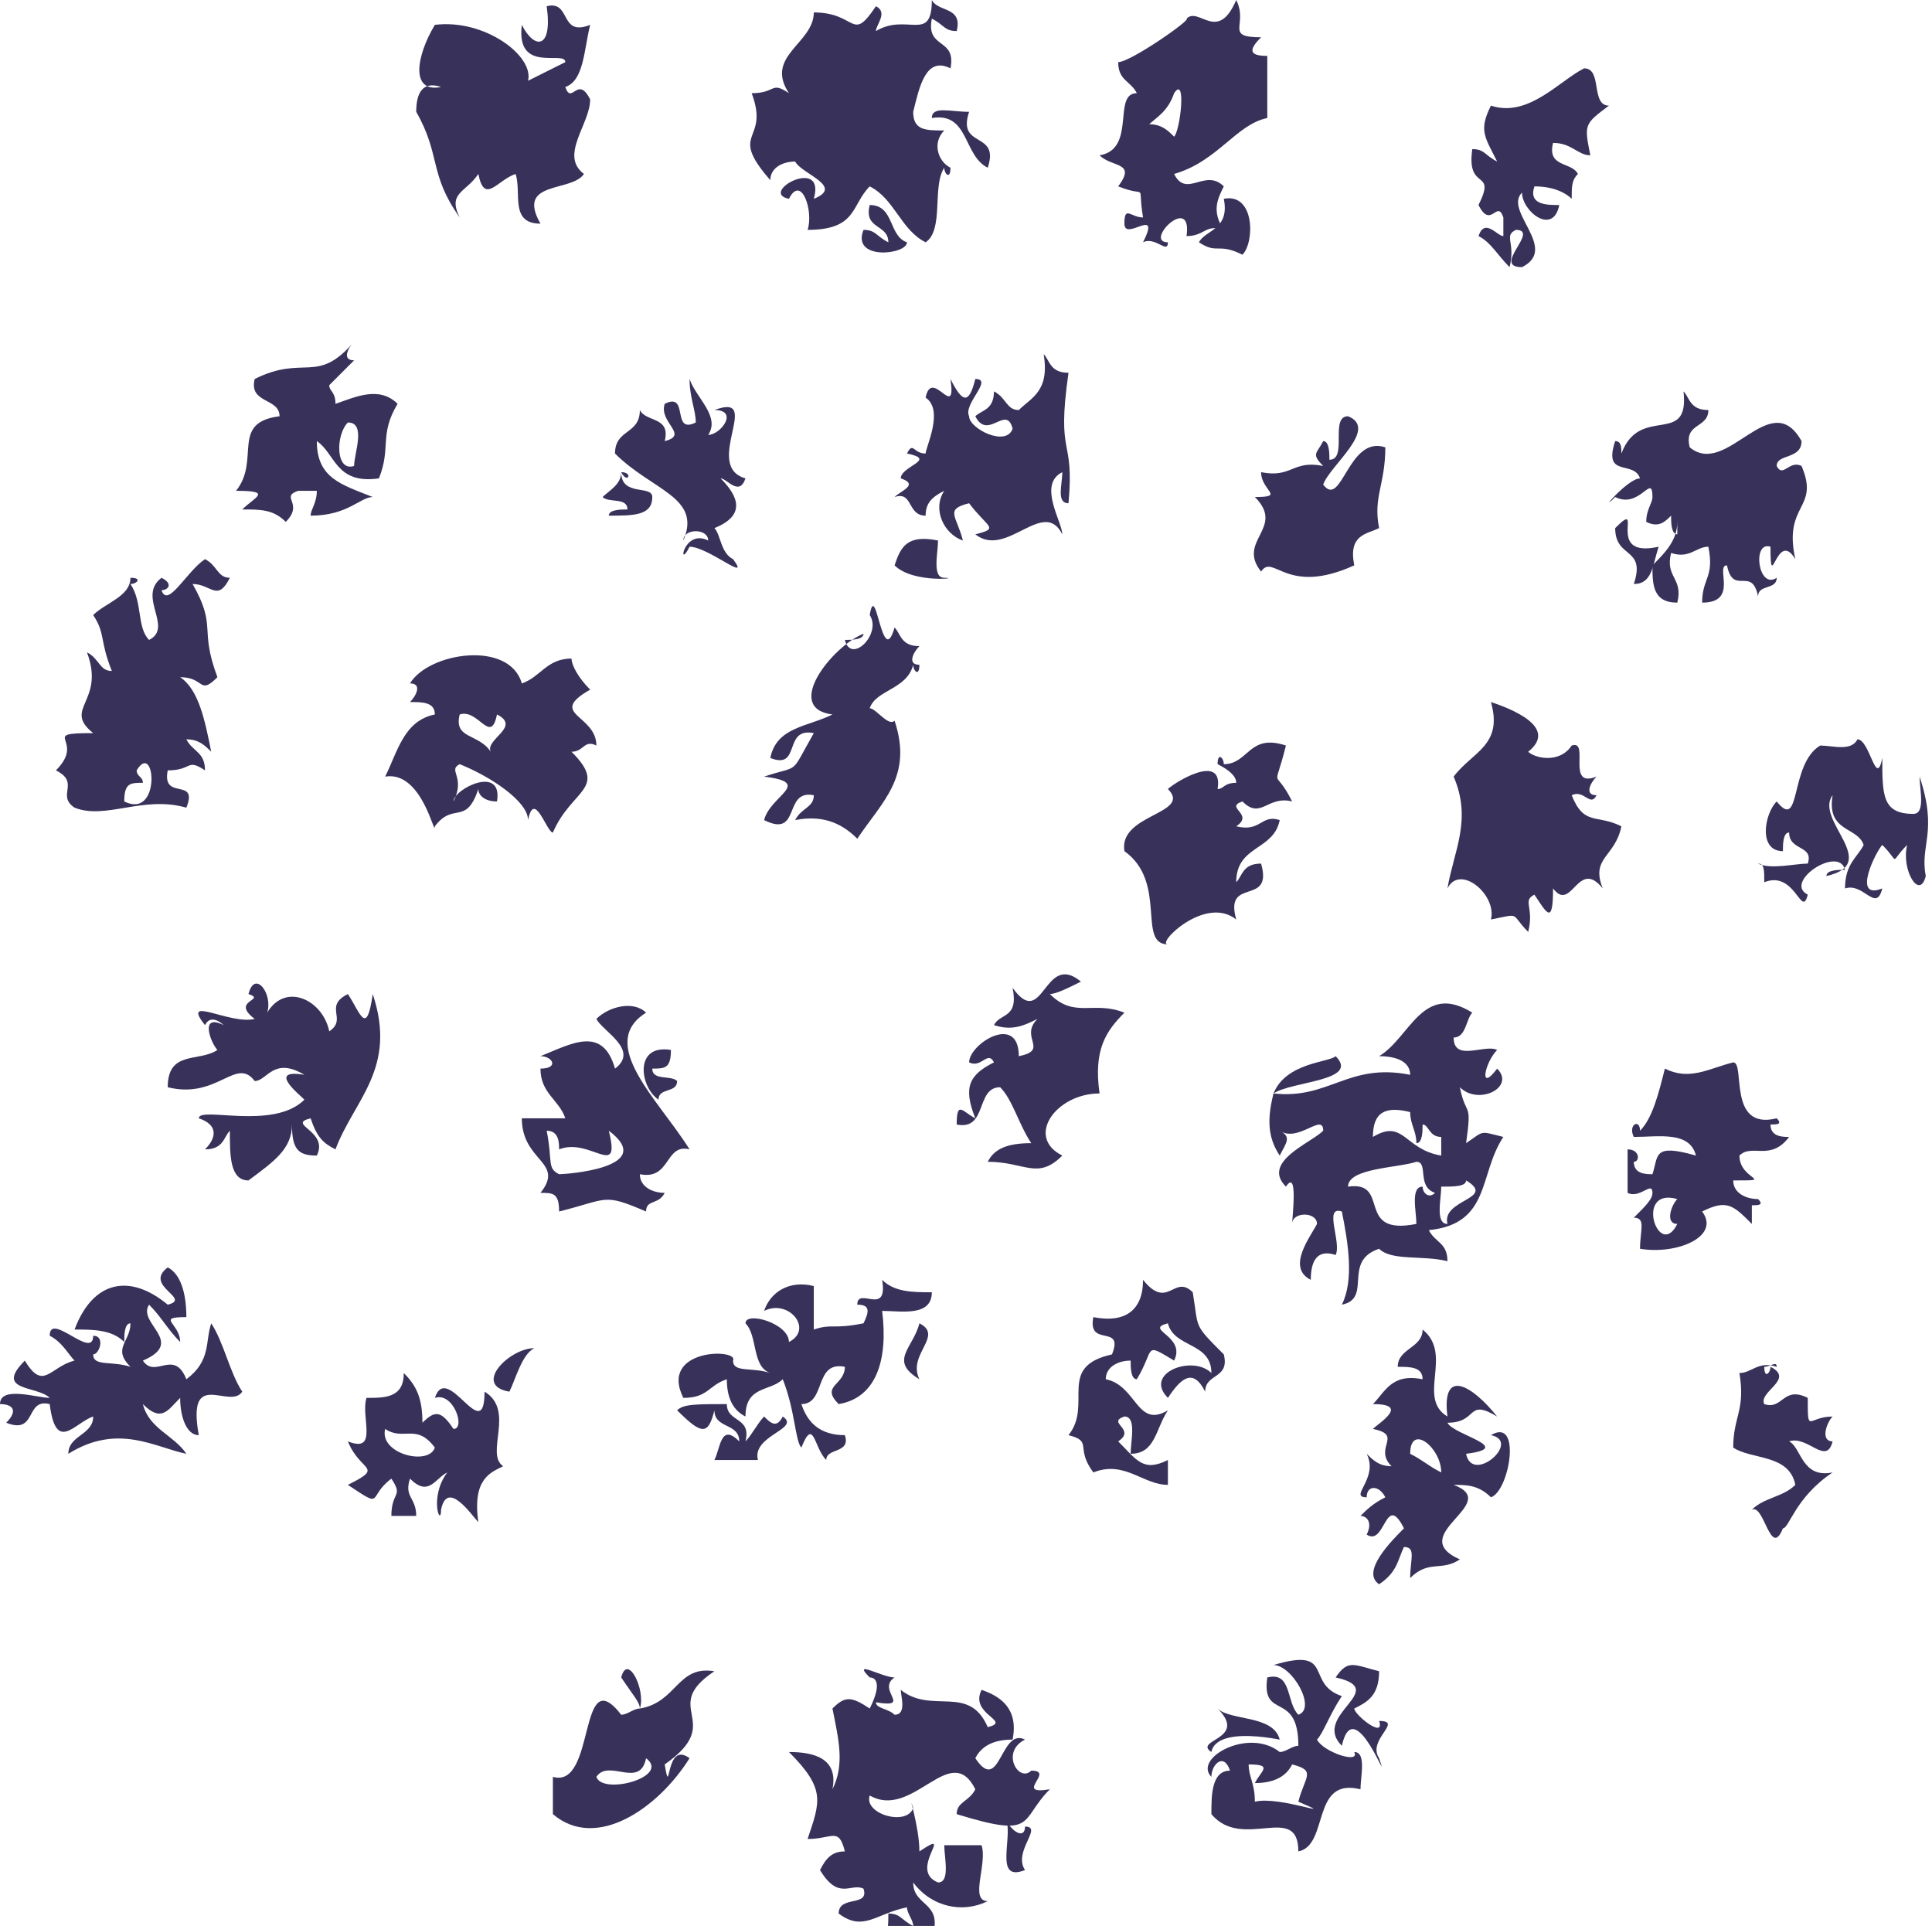 <?xml version="1.0" encoding="utf-8"?>
<!-- Generator: Adobe Illustrator 24.0.2, SVG Export Plug-In . SVG Version: 6.00 Build 0)  -->
<svg version="1.1" id="Layer_1" xmlns="http://www.w3.org/2000/svg" xmlns:xlink="http://www.w3.org/1999/xlink" x="0px" y="0px"
	 viewBox="0 0 31.1 31" style="enable-background:new 0 0 31.1 31;" xml:space="preserve">
<style type="text/css">
	.st0{fill-rule:evenodd;clip-rule:evenodd;fill:#38325A;}
</style>
<g>
	<path class="st0" d="M14.6,3.9c0,0.2-0.9,0.3-0.7-0.2c0.2,0,0.2,0.1,0.4,0.2c0-0.3-0.4-0.2-0.3-0.6C14.4,3.3,14.3,3.8,14.6,3.9z"/>
	<path class="st0" d="M21.5,17c0.4,0.4-0.7,0.4-1,0.6C20.7,17.1,21.4,17.1,21.5,17z"/>
	<path class="st0" d="M14.8,21.3c0.4,0.2-0.2,0.5,0,0.9C14.3,21.9,14.7,21.7,14.8,21.3z"/>
	<path class="st0" d="M15,0c0.1,0.2,0.5,0.1,0.4,0.5c-0.2,0-0.2-0.1-0.4-0.2c-0.1,0.5,0.4,0.3,0.3,0.8c-0.4-0.2-0.5,0.3-0.6,0.7
		c0,0.3,0.2,0.3,0.5,0.3c-0.2,0.2-0.1,0.5,0.1,0.6c0,0.2-0.1,0.1-0.1,0c-0.2,0.3,0,1-0.3,1.2C14.5,3.7,14.4,3.2,14,3
		c-0.3,0.3-0.2,0.7-1,0.7c0.1-0.3-0.1-0.9-0.3-0.5c-0.5-0.1,0.6-0.7,0.4,0c0.5-0.2-0.2-0.4-0.3-0.6c-0.2,0-0.4,0.1-0.4,0.3
		c-0.7-0.8,0-0.6-0.3-1.4c0.4,0,0.3-0.2,0.6,0c-0.4-0.6,0.4-0.8,0.4-1.3c0.7,0,0.6,0.5,1-0.1c0.2,0.1,0,0.3,0,0.4
		C14.6,0.2,15,0.7,15,0z"/>
	<path class="st0" d="M19.7,3c-0.3-0.3-0.6,0.2-0.8-0.2c0.7-0.2,1-0.8,1.5-0.9c0-0.3,0-0.7,0-1c-0.3,0-0.3-0.1-0.1-0.3
		c-0.6,0-0.2-0.2-0.4-0.6c-0.3,0.7-0.6,0.1-0.8,0.3C19.2,0.3,18.2,1,18,1c0,0.3,0.2,0.3,0.3,0.5c-0.4,0,0,0.9-0.6,1
		C17.9,2.7,18.3,2.6,18,3c0.5,0.2,0.3-0.1,0.4,0.5c-0.2,0-0.3-0.2-0.3,0.1s0.6-0.3,0.3,0.3c0.2-0.1,0.4,0.2,0.4,0
		c-0.4,0,0.4-0.8,0.3-0.1c0.3,0,0.3-0.2,0.6-0.1C19.5,3.4,19.6,3.2,19.7,3z M18.9,1.5c0.2-0.3,0.1,0.6,0,0.7C18.8,2.1,18.7,2,18.5,2
		C18.6,1.9,18.8,1.8,18.9,1.5z"/>
	<path class="st0" d="M8.7,3.6c-0.5,0-0.3-0.5-0.4-0.8C8,2.9,7.8,3.3,7.7,2.8C7.5,3.1,7.2,3.1,7.4,3.5c-0.5-0.7-0.3-1-0.7-1.7
		c0-0.3,0.1-0.5,0.4-0.4C6.6,1.5,6.7,0.9,7,0.4c0.8-0.1,1.6,0.5,1.5,0.9C8.7,1.2,8.9,1.1,9.1,1c0-0.2-0.8,0.2-0.7-0.6
		c0.2,0.4,0.5,0.4,0.4-0.3C9.2,0,9,0.6,9.5,0.4c-0.1,0.4-0.1,0.9-0.4,1c0.1,0.3,0.2-0.2,0.4,0.2C9.5,2,9,2.5,9.4,2.8
		C9.2,3.1,8.3,2.9,8.7,3.6z"/>
	<path class="st0" d="M24.5,3.1c-0.3,0.3,0.6,0.9,0,1.2c-0.5,0,0.3-0.6-0.1-0.6c-0.2,0.1,0,0.2-0.1,0.6c-0.2-0.2-0.3-0.4-0.5-0.5
		c0.1-0.3,0.3,0,0.4,0c0-0.1,0-0.2,0-0.3c-0.1-0.3-0.2,0.2-0.4-0.2c0.3-0.6-0.2-0.2-0.1-0.9c0.2,0,0.2,0.1,0.4,0.2
		c-0.2-0.4-0.3-0.5-0.1-0.9c0.6,0.2,1.1-0.4,1.5-0.6c0.3,0,0.1,0.6,0.4,0.6C25.5,2,25.5,2,25.6,2.5c-0.2,0-0.3-0.2-0.6-0.2
		c-0.1,0.4,0.3,0.3,0.4,0.5c-0.1,0.1-0.1,0.2-0.1,0.4C25.2,3.1,25,3,24.7,3c-0.1,0.3,0.2,0.3,0.4,0.3C25,3.8,24.5,3.4,24.5,3.1z"/>
	<path class="st0" d="M15,1.9c0-0.2,0.3-0.1,0.6-0.1c-0.2,0.6,0.5,0.3,0.3,0.9C15.5,2.5,15.6,1.8,15,1.9z"/>
	<path class="st0" d="M4.1,6.1C4,6.5,4.5,6.4,4.5,6.7C3.7,6.8,4.2,7.4,3.8,7.9c0.6,0,0.3,0.1,0.1,0.3c0.3,0,0.5,0,0.7,0.2
		C4.9,8.1,4.5,8,4.8,7.9c0.1,0,0.2,0,0.3,0C5.1,8.1,5,8.2,5,8.3C5.6,8.3,5.8,8,6,8C5.5,7.8,5.1,7.7,5.1,7.1c0.3,0.2,0.3,0.7,1,0.6
		c0.2-0.5,0-0.7,0.3-1.2c-0.3-0.3-0.7-0.1-1,0c0-0.2-0.1-0.2-0.1-0.3c0.1-0.1,0.3-0.3,0.4-0.4c-0.2,0-0.1-0.2,0-0.3
		C5.1,6.2,4.9,5.7,4.1,6.1z M5.6,6.8c0.3,0,0.1,0.5,0.1,0.7C5.4,7.6,5.4,7,5.6,6.8z"/>
	<path class="st0" d="M15.7,6.1c0.3,0-0.2,0.4-0.1,0.6c0,0.2,0.6,0.5,0.7,0.2c-0.1-0.4-0.4,0.2-0.6-0.2C15.8,6.6,16,6.6,16,6.3
		c0.2,0.1,0.2,0.3,0.4,0.3c0.2-0.2,0.5-0.3,0.4-0.9C16.9,5.8,16.9,6,17.2,6c-0.2,1.4,0.1,1,0,2.1c-0.2,0-0.1-0.3-0.1-0.5
		c-0.4,0.2,0,0.8,0,1c-0.3-0.6-0.9,0.4-1.4,0c0.4-0.1,0.2-0.1-0.1-0.5c-0.4,0.1-0.2,0.2-0.1,0.6c-0.3-0.1-0.5-0.5-0.3-0.8
		C15,8,14.9,8.1,14.9,8.3c-0.3,0-0.2-0.4-0.5-0.3c0.1-0.1,0.4-0.2,0.1-0.3c0-0.2,0.6-0.3,0.1-0.4c0.1-0.2,0.1,0,0.3,0
		c0-0.1,0.3-0.7,0-0.9c0.1-0.5,0.5,0.4,0.4-0.3C15.5,6.5,15.6,6.5,15.7,6.1z"/>
	<path class="st0" d="M15.1,8.7c0,0.2-0.1,0.6,0.1,0.6c0.3,0-0.5,0.1-0.8-0.2C14.5,8.8,14.6,8.6,15.1,8.7z"/>
	<path class="st0" d="M11.1,6.1c0.1,0.3,0.5,0.6,0.3,0.9c0.2,0,0.5-0.4,0.1-0.4c0.8-0.3-0.2,0.9,0.5,1.1c-0.1,0.3-0.3,0-0.4,0
		C11.9,8,12,8.3,11.5,8.5c0.1,0.1,0.1,0.4,0.3,0.5c0.3,0.4-0.4-0.2-0.7-0.2c-0.2,0.4-0.1-0.3,0.3-0.1c0-0.2-0.4-0.2-0.4,0
		c0.3-0.7-0.5-0.8-1.1-1.4c0-0.4,0.4-0.3,0.4-0.7c0.1,0.2,0.5,0.1,0.4,0.5c0.4-0.1-0.1-0.3,0-0.6c0.4-0.2,0.1,0.5,0.5,0.3
		C11.2,6.6,11.1,6.4,11.1,6.1z"/>
	<path class="st0" d="M10,7.6C10.2,7.6,10.1,7.8,10,7.6C10,8,10.5,7.8,10.5,8c0,0.3-0.3,0.3-0.7,0.3c0-0.1,0.2-0.1,0.3-0.1
		C10.1,8,9.8,8.1,9.7,8C9.8,7.9,10,7.8,10,7.6z"/>
	<path class="st0" d="M27.8,9.1c-0.2,0,0.2,0.6-0.4,0.6c0-0.4,0.2-0.4,0.1-0.9c-0.2,0-0.3,0.2-0.6,0.1c-0.1,0.4,0.2,0.4,0.1,0.8
		c-0.4,0-0.4-0.3-0.4-0.6C26.8,8.9,27,8.7,27,8.4c0-0.1,0,0.1,0,0.2c-0.1,0-0.1-0.2-0.1-0.3c-0.1,0.1-0.2,0.2-0.4,0.1
		c0-0.2,0.1-0.3,0.1-0.4c0-0.4-0.2,0.2-0.6,0c-0.3,0.3,0.2-0.3,0.4-0.3c-0.1-0.3-0.6,0-0.4-0.6c0.1,0,0.1,0.1,0.1,0.2
		c0.3-0.8,1.1-0.1,1-1c0.1,0.1,0.1,0.3,0.4,0.3c0,0.3-0.4,0.2-0.3,0.6c0.6,0.5,1.3-1,1.8-0.1c0,0.3-0.4,0.2-0.4,0.4
		c0.1,0.2,0.2-0.1,0.4,0c0.3,0.7-0.3,0.6-0.1,1.5c-0.3-0.5-0.4,0.6-0.4-0.2c-0.3-0.1-0.2,0.7,0.1,0.5c0,0.2-0.3,0.1-0.3,0.3
		C28.2,9.1,27.9,9.6,27.8,9.1z"/>
	<path class="st0" d="M26.7,8.8c-0.1,0.3-0.1,0.6-0.4,0.6C26.5,8.8,26,9,26,8.5C26.5,8,25.8,9,26.7,8.8z"/>
	<path class="st0" d="M2.4,10.3c-0.2-0.2-0.1-0.6-0.3-0.9c0.1,0,0.2-0.1,0-0.1c0,0.3-0.4,0.4-0.6,0.6c0.2,0.3,0.1,0.4,0.3,0.9
		c-0.2,0-0.2-0.2-0.4-0.3c0.3,0.8-0.4,0.9,0.1,1.3c-0.9,0-0.1,0.1-0.6,0.6c0.4,0.2,0,0.4,0.3,0.6c0.5,0.2,1.1-0.2,1.8,0
		c0.2-0.5-0.4-0.1-0.3-0.6c0.4,0,0.3-0.2,0.6,0c0-0.3-0.2-0.3-0.3-0.5c0.2,0,0.3,0.1,0.4,0.2c-0.1-0.5-0.2-1-0.5-1.2
		c0.4,0,0.3,0.3,0.6,0c-0.3-0.8,0-0.8-0.4-1.5c0.3,0,0.4,0.3,0.6-0.1C3.5,9.3,3.5,9.1,3.3,9C3,9.2,2.7,9.8,2.6,9.5
		c0.1,0,0.2-0.1,0-0.2C2.2,9.6,2.8,10.1,2.4,10.3z M2,12.9c0-0.3,0.1-0.3,0.3-0.3c0-0.1-0.1-0.1-0.1-0.2C2.5,11.9,2.6,13.2,2,12.9z"
		/>
	<path class="st0" d="M13.9,10.2c0,0.1-0.2,0.1-0.3,0.1c0.1,0.4,0.6-0.1,0.4-0.4c0.1-0.6,0.2,0.9,0.4,0.2c0.1,0.1,0.1,0.3,0.4,0.3
		c-0.1,0.1-0.2,0.3,0,0.3c0,0.2-0.1,0.1-0.1,0c-0.1,0.4-0.6,0.4-0.7,0.7c0.1,0,0.3,0.3,0.4,0.2c0.3,0.9-0.2,1.3-0.6,1.9
		c-0.2-0.2-0.5-0.4-1-0.3c0.1-0.2,0.3-0.2,0.3-0.4c-0.5-0.1-0.2,0.7-0.8,0.4c0.1-0.4,0.8-0.6,0-0.7c0.6-0.2,0.4,0,0.8-0.7
		c-0.5-0.1-0.2,0.6-0.7,0.4c0.1-0.5,0.6-0.5,1-0.7C12.6,11.4,13.4,10.4,13.9,10.2z"/>
	<path class="st0" d="M9.2,10.6c-0.4,0-0.5,0.3-0.8,0.4c-0.2-0.7-1.5-0.5-1.8,0c0.2,0,0.1,0.2,0,0.3c0.2,0,0.4,0,0.4,0.2
		c-0.5,0.1-0.6,0.6-0.8,1c0.6-0.1,0.8,1,0.8,0.8c0.3-0.4,0.5,0,0.7-0.6c0,0.1,0.1,0.2,0.3,0.2c0.1-0.6-0.7-0.2-0.7,0
		c0.2-0.4-0.1-0.5,0.1-0.6c0.5,0.2,1.1,0.6,1.1,0.9c0.1-0.5,0.3,0.2,0.4,0.2c0.3-0.7,0.9-0.7,0.3-1.3c0.2,0,0.2-0.2,0.4-0.1
		c0-0.5-0.8-0.5-0.1-0.9C9.3,10.9,9.2,10.7,9.2,10.6z M7.4,11.5c0.3-0.1,0.5,0.5,0.6,0c0.4,0.2-0.2,0.4-0.1,0.6
		C7.7,11.8,7.3,11.9,7.4,11.5z"/>
	<path class="st0" d="M24.6,12.1c0.1,0.1,0.5,0.2,0.7-0.1c0.3-0.1-0.1,0.7,0.4,0.5c-0.1,0.1-0.2,0.3,0,0.3c-0.1,0.2-0.2-0.1-0.4,0
		c0.2,0.5,0.4,0.3,0.8,0.5c-0.1,0.5-0.5,0.5-0.3,1c-0.4-0.5-0.5,0.4-0.8,0c0,0.6-0.1,0.4-0.3,0.1c-0.2,0.1,0,0.2-0.1,0.6
		c-0.3-0.3-0.1-0.3-0.6-0.2c0.1-0.4-0.5-0.9-0.7-0.5c0.1-0.6,0.4-1.1,0.1-1.8c0.3-0.4,0.8-0.5,0.6-1.2
		C24.3,11.4,25.1,11.7,24.6,12.1z"/>
	<path class="st0" d="M19.6,12.3c0-0.2,0.1-0.1,0.1,0c0.4,0,0.4-0.5,1-0.3c-0.2,0.8-0.2,0.3,0.1,0.9c-0.4-0.1-0.5,0.3-0.8,0
		c-0.3,0.1,0.2,0.2-0.1,0.4c0.4,0.1,0.4-0.2,0.7-0.1c-0.1,0.5-0.7,0.4-0.7,1c0.1-0.1,0.1-0.3,0.4-0.3c0.2,0.7-0.6,0.2-0.4,0.9
		c-0.5-0.4-1.3,0.4-1.1,0.4c-0.5,0,0-1-0.7-1.5c-0.1-0.6,1.1-0.6,0.7-1c0.1-0.1,0.9-0.6,0.8,0c0.1,0,0.1-0.1,0.3-0.1
		C19.9,12.5,19.8,12.4,19.6,12.3z"/>
	<path class="st0" d="M30.8,13.1c0.2,0,0.1-0.4,0.1-0.6c0.3,0.9,0,1.1,0.1,1.6c-0.1,0.4-0.4-0.1-0.3-0.5c-0.3,0.3-0.1,0.3-0.4,0
		c-0.1,0.1-0.5,0.9,0,0.7c-0.1,0.4-0.3-0.1-0.6,0c0-0.4,0.2-0.5,0.3-0.7c-0.1-0.3-0.6-0.2-0.5-0.8c-0.3,0.4,0.8,1.1-0.1,1.3
		c0-0.1,0.2-0.1,0.3-0.1c-0.1-0.4-1,0.2-0.6,0.4c-0.1,0.4-0.2-0.4-0.7-0.2c0-0.2,0-0.3-0.1-0.3c0.2,0.1,0.6,0,0.8,0
		c0.1-0.3-0.3-0.2-0.3-0.5c-0.1,0-0.1,0.2-0.1,0.3c-0.4,0-0.3-0.6-0.1-0.8c0.4,0.5,0.2-0.6,0.7-0.9c0.2,0,0.5,0.1,0.6-0.1
		c0.2,0,0.3,0.8,0.4,0.3C30.3,12.8,30.3,13.1,30.8,13.1z"/>
	<path class="st0" d="M15.9,18.7c0.1-0.2,0.3-0.3,0.7-0.3c-0.2-0.3-0.3-0.7-0.5-0.9c-0.4,0-0.2,0.7-0.7,0.6c0-0.4,0.1-0.2,0.3-0.1
		c-0.2-0.5-0.1-0.7,0.3-0.9c-0.1-0.2-0.2,0.1-0.4,0c0-0.3,0.8-0.8,0.8-0.1c0.5-0.1,0-0.3,0.3-0.6c-0.2,0.1-0.4,0.2-0.7,0.1
		c0.1-0.2,0.4-0.1,0.3-0.6c0.5,0.7,0.5-0.6,1.1-0.1C17.2,15.9,17,16,16.9,16c0.4,0.4,0.7,0.1,1.2,0.3c-0.3,0.3-0.5,0.6-0.4,1.3
		c-0.7,0-1.2,0.7-0.6,1C16.7,19,16.5,18.7,15.9,18.7z"/>
	<path class="st0" d="M3.3,16.5c-0.4-0.5,0.4,0,0.8-0.1C3.7,16.1,4.3,16.1,4,16c0.1-0.4,0.4,0,0.3,0.3c0.3-0.5,0.9-0.2,1,0.3
		c0.3-0.2-0.1-0.4,0.3-0.6c0.2,0.3,0.3,0.7,0.4,0c0.4,1.2-0.3,1.7-0.6,2.5C5.2,18.4,5.1,18.3,5,18c-0.4,0.1,0.3,0.2,0.1,0.6
		c-0.3,0-0.4-0.1-0.4-0.5c0,0.4-0.3,0.6-0.7,0.9c-0.3,0-0.3-0.4-0.3-0.8c-0.1,0.1-0.1,0.3-0.4,0.3c0.2-0.2,0.2-0.4-0.1-0.5
		c0-0.2,1.2,0.2,1.7-0.3c-0.1-0.1-0.6-0.5,0-0.4c-0.5-0.3-0.6,0.1-0.8,0.1c-0.3-0.4-0.6,0.3-1.4,0.1c0-0.6,0.5-0.4,0.8-0.6
		c-0.1-0.1-0.3-0.6,0.1-0.4C3.6,16.5,3.4,16.3,3.3,16.5z"/>
	<path class="st0" d="M10.4,16.3c-0.2-0.2-0.6-0.1-0.8,0.1c0.1,0.2,0.7,0.5,0.3,0.8c-0.2-0.7-0.7-0.4-1.2-0.2c0.2,0,0.3,0.2,0,0.2
		c0,0.4,0.3,0.5,0.4,0.8c-0.2,0-0.5,0-0.7,0c0,0.7,0.7,0.7,0.3,1.2c0.2,0,0.3,0,0.3,0.3c0.8-0.2,0.7-0.3,1.4,0
		c0-0.2,0.2-0.1,0.3-0.3c-0.2,0-0.4-0.1-0.4-0.3c0.5,0.1,0.4-0.5,0.8-0.4C10.6,17.7,9.6,16.8,10.4,16.3z M8.8,18.2
		C9,18.2,9,18.4,9,18.5c0.5-0.2,1,0.5,0.8-0.3c0.8,0.6-0.7,0.7-0.8,0.7C8.8,18.8,8.9,18.7,8.8,18.2z"/>
	<path class="st0" d="M24.2,18.3c-0.4-0.1-0.3-0.1-0.6,0.1c0.1-0.7,0-0.4-0.1-0.9c0.3,0.3,0.9,0,0.6-0.3c-0.3,0.4-0.2-0.1,0-0.3
		c-0.2-0.1-0.7,0.2-0.7-0.2c0.2,0,0.2-0.3,0.3-0.4c-0.8-0.5-1,0.4-1.5,0.7c0.3,0,0.5,0.1,0.5,0.3c-1-0.2-1.3,0.4-2.2,0.3
		c-0.1,0.4-0.1,0.7,0.1,1c0.1-0.2,0.2-0.3,0-0.4c0.3,0.2,0.7-0.3,0.7,0c-0.2,0.2-1,0.5-0.6,0.9c0.2-0.3,0.1,0.5,0.1,0.6
		c0-0.2,0.4-0.2,0.4,0c-0.1,0.2-0.5,0.7-0.1,0.9c0-0.3,0.1-0.5,0.4-0.4c0.1-0.2-0.2-0.8,0.1-0.7c0.1,0.5,0.2,1.1,0,1.5
		c0.5-0.1,0-0.7,0.6-0.9c0.2,0.2,0.7,0.1,1.1,0.2c0-0.3-0.2-0.3-0.3-0.5C24,19.7,23.8,18.9,24.2,18.3z M23.3,19.7
		c-0.2,0-0.1-0.4-0.1-0.6c0.2,0,0.4,0,0.4-0.1C24.1,19.3,23.2,19.3,23.3,19.7z M22.1,18.3c0-0.4,0.2-0.5,0.6-0.4
		c0,0.2,0.1,0.3,0.1,0.5c0.1,0,0.1-0.2,0.1-0.3c0.1,0,0.1,0.2,0.3,0.2c0,0.1,0,0.2,0,0.3C22.6,18.5,22.6,18,22.1,18.3z M22.9,19.1
		c-0.2,0-0.1,0.4-0.1,0.6c-1,0.2-0.4-0.7-1.1-0.6c0-0.3,0.8-0.3,1.1-0.4c0.2,0,0,0.4,0.3,0.5C23,19.3,22.9,19.2,22.9,19.1z"/>
	<path class="st0" d="M26.3,19.6c0.2,0,0.1,0.2,0.1,0.5c0.6,0.1,1.3-0.2,1-0.6c0.4-0.2,0.5-0.1,0.8,0.2c0-0.1,0-0.2,0-0.3
		c0.1,0,0.2,0,0.1-0.1c-0.2,0-0.4-0.1-0.4-0.3c0.7,0,0.1,0,0.1-0.4c0.2-0.2,0.5,0.1,0.8-0.3c-0.1,0-0.3,0-0.3-0.2
		c0.1,0,0.2,0,0.1-0.1c-0.8,0.2-0.5-0.9-0.7-0.9c-0.4,0.1-0.7,0.3-1.1,0.1c-0.1,0.4-0.2,0.8-0.4,1c0-0.2-0.2-0.1-0.1,0.1
		c0.4,0,0.9-0.1,1,0.3c-0.7-0.2-0.6,0-0.7,0.3c-0.1,0-0.3,0-0.3-0.2c0.1,0,0.1-0.2-0.1-0.2c0,0.2,0,0.5,0,0.7c0.2,0.1,0.4-0.2,0.4,0
		C26.6,19.3,26.5,19.4,26.3,19.6z M27,19.3c-0.1,0.1-0.2,0.4,0,0.4C26.7,20.3,26.3,19.1,27,19.3z"/>
	<path class="st0" d="M10.8,16.9c0,0.3-0.1,0.3-0.3,0.3c0,0.2,0.3,0.1,0.4,0.2c0,0.2-0.3,0.1-0.3,0.3C10.3,17.5,10.2,16.8,10.8,16.9
		z"/>
	<path class="st0" d="M0.8,21.5c0-0.4,0.7,0.4,0.7,0c0.2,0,0.1,0.3,0,0.3c0,0.2,0.3,0.1,0.6,0.2c-0.3-0.3,0-0.4,0-0.7
		C2,21.3,2,21.5,2,21.6c-0.2-0.2-0.5-0.2-0.8-0.2c0.3-0.8,0.9-0.9,1.5-0.4c0.4-0.1-0.4-0.3,0-0.6C2.9,20.5,3,20.8,3,21.2
		c-0.5,0-0.1,0.1-0.1,0.4c-0.2-0.2-0.3-0.4-0.5-0.6c-0.2,0.3,0.6,0.6-0.1,0.9c0.2,0.3,0.5-0.2,0.7,0.3c0.4-0.3,0.3-0.6,0.4-0.9
		c0.2,0.3,0.3,0.8,0.5,1.1C3.7,22.7,3,22,3.2,23.1c-0.2,0-0.3-0.3-0.3-0.6c-0.2,0.2-0.3,0.4-0.6,0.1C2.4,23,2.8,23.1,3,23.4
		c-0.5-0.1-1.1-0.5-1.9,0c0-0.3,0.4-0.3,0.4-0.6c-0.3,0.1-0.6,0.6-0.7-0.2c-0.4-0.1-0.2,0.5-0.7,0.3c0.2-0.2,0.1-0.3-0.1-0.3
		c0-0.3,0.6-0.1,0.8-0.1c-0.2-0.2-0.9-0.1-0.4-0.6c0.3,0.5,0.4,0.1,0.8,0C1.1,21.8,1,21.6,0.8,21.5z"/>
	<path class="st0" d="M13.8,21c0-0.3,0.5,0.2,0.4-0.4c0.2,0.2,0.5,0.2,0.8,0.2c0,0.4-0.5,0.3-0.8,0.3c0.1,0.8-0.1,1.4-0.7,1.5
		c-0.3-0.3,0.1-0.3,0.1-0.6c-0.5-0.1-0.3,0.6-0.7,0.6c0.1,0.3,0.3,0.5,0.7,0.5c0.1,0.3-0.3,0.2-0.3,0.4c-0.2-0.2-0.2-0.7-0.4-0.2
		c-0.1-0.1-0.1-0.6-0.3-1.1c-0.2,0.2-0.6,0.1-0.6,0.6c-0.2-0.1-0.3-0.3-0.3-0.6c-0.3,0.1-0.3,0.3-0.7,0.3c-0.4-0.8,0.9-0.8,0.8-0.6
		c0,0.2,0.3,0.1,0.6,0.2c-0.3-0.1-0.2-0.6-0.4-0.8c0-0.2,0.7,0,0.7,0.3c0.4-0.2,0-0.7-0.4-0.5c0.1-0.3,0.4-0.5,0.8-0.4
		c0,0.2,0,0.5,0,0.7c0.3-0.1,0.3,0,0.8-0.1C14,21.1,14,21,13.8,21z"/>
	<path class="st0" d="M19.7,21.8c0.1,0.4-0.3,0.3-0.3,0.6c-0.2-0.4-0.4-0.2-0.6,0.1c-0.4-0.4,0.4-0.7,0.7-0.4c0-0.5-0.6-0.4-0.7-0.8
		c-0.4,0.1,0.3,0.2,0.1,0.6c-0.5-0.3-0.3-0.2-0.6,0.3c-0.1,0-0.1-0.2-0.1-0.3c-0.2,0-0.4,0.1-0.4,0.3c0.5,0.1,0.5,0.8,1,0.5
		c-0.2,0.3-0.2,0.7-0.6,0.7c0-0.2,0.1-0.6-0.1-0.6c-0.3,0.1,0.2,0.2-0.1,0.4c0.3,0.3,0.4,0.5,0.8,0.3c0,0.1,0,0.3,0,0.4
		c-0.4,0-0.7-0.4-1.2-0.2c-0.3-0.4,0-0.5-0.4-0.6c0.4-0.5-0.2-1.1,0.7-1.3c0.2-0.5-0.4-0.1-0.3-0.6c0.5,0.1,0.8-0.1,0.8-0.6
		c0.4,0.5,0.5-0.1,0.8,0.2C19.3,21.4,19.2,21.3,19.7,21.8z"/>
	<path class="st0" d="M23.4,23.9c0.2,0,0.4,0,0.6,0.2c0.3-0.1,0.5-1.3,0-1c0.5,0.1-0.3,0.8-0.4,0.3c0.8-0.1-0.2-0.3-0.3-0.5
		c0.5,0,0.3-0.4,0.8-0.1c-0.4-0.5-0.9-0.8-0.8,0c-0.5-0.3,0.1-1-0.4-1.4c0,0.3-0.4,0.3-0.4,0.6c0.2,0,0.4,0,0.4,0.2
		c-0.5-0.1-0.6,0.2-0.8,0.4c0.6,0,0.1,0.3,0,0.4c0.5,0.1,0,0.3,0.3,0.6c-0.2,0-0.3-0.1-0.4-0.2c0.2,0.4-0.3,0.7,0,0.7
		c0-0.2,0.2-0.2,0.3,0c-0.2,0.1-0.3,0.2-0.4,0.3c0.1,0,0.2,0.1,0.1,0.3c0.3,0.2,0.3-0.7,0.6-0.1c-0.2,0.2-0.7,0.7-0.4,0.9
		c0.3-0.2,0.3-0.4,0.4-0.6c0.2,0,0.1,0.2,0.1,0.5c0.3-0.3,0.5-0.1,0.8-0.3C22.6,24.7,24.2,24.2,23.4,23.9z M23.2,23.7
		c-0.2-0.1-0.3-0.2-0.5-0.3C22.7,22.9,23.2,23.3,23.2,23.7z"/>
	<path class="st0" d="M8.6,21.7c-0.2,0.1-0.3,0.5-0.4,0.7C7.6,22.3,8.2,21.7,8.6,21.7z"/>
	<path class="st0" d="M28.4,22c0,0.2,0.1,0.1,0.1,0c0.4,0.2-0.2,0.4-0.1,0.6c0.3,0.1,0.3-0.3,0.7-0.1c0,0.6,0,0.3,0.4,0.3
		c-0.1,0.1-0.2,0.4,0,0.4c-0.1,0.4-0.4-0.1-0.7,0c0.2,0.1,0.2,0.6,0.7,0.5c-0.6,0.4-0.7,0.9-0.8,0.9c-0.2,0.5-0.3-0.4-0.5-0.3
		c0.2-0.2,0.5-0.2,0.7-0.4c-0.1-0.5-0.7-0.4-1-0.6c0-0.5,0.2-0.6,0.1-1.2c0.2,0,0.3-0.2,0.6-0.1C28.6,21.9,28.5,22,28.4,22z"/>
	<path class="st0" d="M6.8,22.9c0-0.4-0.1-0.6-0.3-0.8c0,0.4-0.3,0.4-0.6,0.4c-0.1,0.3,0.2,0.9-0.3,0.7c0.2,0.5,0.6,0.4,0,0.7
		c0.6,0.4,0.3,0.2,0.7-0.1c0.2,0.3,0,0.2,0,0.6c0.1,0,0.3,0,0.4,0c0-0.3-0.2-0.3-0.1-0.6c0.3,0.3,0.4,0,0.6-0.1
		c-0.3,0.4-0.1,0.9-0.1,0.6c0.1-0.5,0.5,0.1,0.6,0.2c-0.1-0.7,0.2-0.8,0.4-0.9c-0.3-0.2,0.2-0.9-0.3-1.2c0,0.9-0.6-0.5-0.8,0.1
		C7.3,22.4,7.5,23,7.3,23C7.1,22.7,7,22.7,6.8,22.9z M6.2,23c0.3,0.2,0.5-0.1,0.8,0.3C6.9,23.6,6.1,23.4,6.2,23z"/>
	<path class="st0" d="M10.9,22.7c0.1-0.1,0.3-0.1,0.8-0.1c0,0.3,0.4,0.2,0.3,0.6c0.1-0.1,0.2-0.3,0.3-0.4c0.1,0.1,0.2,0.2,0.3,0
		c0.3,0.2-0.5,0.3-0.4,0.7c-0.2,0-0.5,0-0.7,0c0.1-0.2,0.1-0.6,0.4-0.3c0-0.3-0.4-0.2-0.4-0.5C11.4,23.1,11.3,23.1,10.9,22.7z"/>
	<path class="st0" d="M19.5,28.2c-0.3-0.2,0.6-0.2,0.1-0.7c0.2,0.2,0.9,0.1,1,0.5C21,28.1,19.6,27.7,19.5,28.2z"/>
	<path class="st0" d="M21.6,27.3c-0.6-0.2-0.1-0.8-1.1-0.5c0.3,0,0.7,0.7,0.4,0.8c-0.2-0.2-0.1-0.7-0.5-0.6
		c-0.1,0.7,0.5,0.2,0.5,1.1c-0.1,0-0.2,0.1-0.3,0.1c-0.5-0.4-1.4,0.1-1.1,0.4c0-0.2,0.2-0.4,0.3-0.1c-0.3,0-0.3,0.4-0.3,0.7
		c0.5,0.6,1.4-0.2,1.4,0.6c0.5-0.1,0.2-1.2,1-1c0-0.2,0.1-0.6-0.1-0.6c0.1,0.2-0.5,0-0.6-0.2C21.3,27.9,21.4,27.6,21.6,27.3z
		 M20.1,28.4c0.4,0,0.2,0.1,0.1,0.3c0.3,0,0.5-0.1,0.6-0.3c0.4,0.1,0.2,0.2,0.1,0.6c0.7,0.3-0.3-0.1-0.7,0
		C20.2,28.7,20.1,28.6,20.1,28.4z"/>
	<path class="st0" d="M21.5,27c0.2-0.3,0.3-0.2,0.7-0.1c0,0.4-0.2,0.5-0.4,0.6c0,0.1,0.5,0.5,0.4,0.2c0.4,0-0.2,0.3,0,0.6
		c0.2,0.6-0.4-1.1-0.6-0.2C21.1,27.6,22.4,27.2,21.5,27z"/>
	<path class="st0" d="M14,27c-0.3-0.3,0.2,0,0.4,0c-0.3,0.2,0.3,0.5-0.3,0.4c0,0.1,0.2,0.1,0.3,0.2c0.2,0,0.1-0.3,0.1-0.4
		c0.5,0.4,1.1-0.1,1.4,0.6c0.4-0.1-0.3-0.2-0.1-0.6c0.3,0.1,0.6,0.3,0.5,0.8c-0.3,0-0.5,0.1-0.6,0.3c0.4,0.6,0.4-0.5,0.8-0.3
		c-0.4,0.2-0.1,0.7,0.1,0.5c0.4,0-0.3,0.4,0.3,0.3c-0.5,0.5-0.2,0.8-1.5,0.4c0-0.2,0.2-0.2,0.3-0.4c-0.4-0.8-1,0.5-1.7,0.1
		c-0.1,0.3,0.6,0.5,0.7,0.2c-0.1-0.3,0.1,0.3,0.1,0.7c0.6-0.4-0.2,0.3,0.3,0.5c0.2,0,0.1-0.4,0.1-0.6c0.2,0,0.4,0,0.6,0
		c0.1,0.3-0.2,0.9,0.1,0.9c-0.4,0.2-0.9,0.1-1.2-0.3c0,0.4,0.5,0.3,0.3,0.9c-0.3-0.3-0.5,0-0.8,0c0.1-0.1,0.1-0.2,0.1-0.4
		c0.2,0,0.2,0.1,0.4,0.2c0-0.1-0.1-0.2-0.1-0.3c-0.5,0.1-0.7,0.4-1.1,0.1c0-0.3,0.5-0.1,0.4-0.4c-0.2-0.1-0.4,0.2-0.7-0.3
		c0.1-0.2,0.2-0.3,0.4-0.3c-0.1-0.4-0.2-0.2-0.6-0.2c0.2-0.6,0.3-0.8-0.3-1.4c0.4,0,0.8,0.1,0.7,0.6c0.2-0.4,0.1-0.8,0-1.3
		c0.2-0.2,0.3-0.2,0.6,0C14.2,27.1,14.1,27,14,27z"/>
	<path class="st0" d="M16.5,29.4c0.3,0-0.2,0.4,0,0.7c-0.5,0.2-0.2-0.5-0.3-0.8C16.3,29.5,16.5,29.6,16.5,29.4z"/>
	<path class="st0" d="M10.3,27.5c-0.1,0-0.2,0.1-0.3,0.1c-0.7-0.9-0.4,1.2-1.1,1c0,0.2,0,0.4,0,0.6c0.7,0.6,1.7-0.1,2.2-0.9
		c-0.4-0.3-0.3,0.7-0.4,0.1c1-0.7-0.1-0.9,0.8-1.5C10.9,26.8,10.9,27.4,10.3,27.5c0.1-0.3-0.2-0.9-0.3-0.5
		C10.2,27.3,10.3,27.4,10.3,27.5z M10.4,28.3c0.4,0.3-0.7,0.6-0.8,0.3C9.8,28.3,10.3,28.8,10.4,28.3z"/>
	<path class="st0" d="M19.7,3.2c0.5-0.1,0.5,0.7,0.3,0.9c-0.4-0.2-0.4,0-0.7-0.2C19.4,3.7,19.8,3.7,19.7,3.2z"/>
	<path class="st0" d="M21.3,7.8c0.3,0.4,0.4-0.8,1-0.6c0,0.6-0.2,0.8-0.1,1.3c-0.2,0.1-0.5,0.1-0.4,0.6c-1.1,0.5-1.3-0.2-1.5,0.1
		c-0.4-0.5,0.4-0.7-0.1-1.2c0.5,0,0.1-0.1,0.1-0.4c0.5,0.1,0.5-0.2,1-0.1c-0.2-0.2-0.1-0.2,0-0.4c0.1,0,0.1,0.2,0.1,0.3
		c0.3,0,0-0.7,0.3-0.7C22.2,6.9,21.4,7.5,21.3,7.8z"/>
</g>
</svg>
